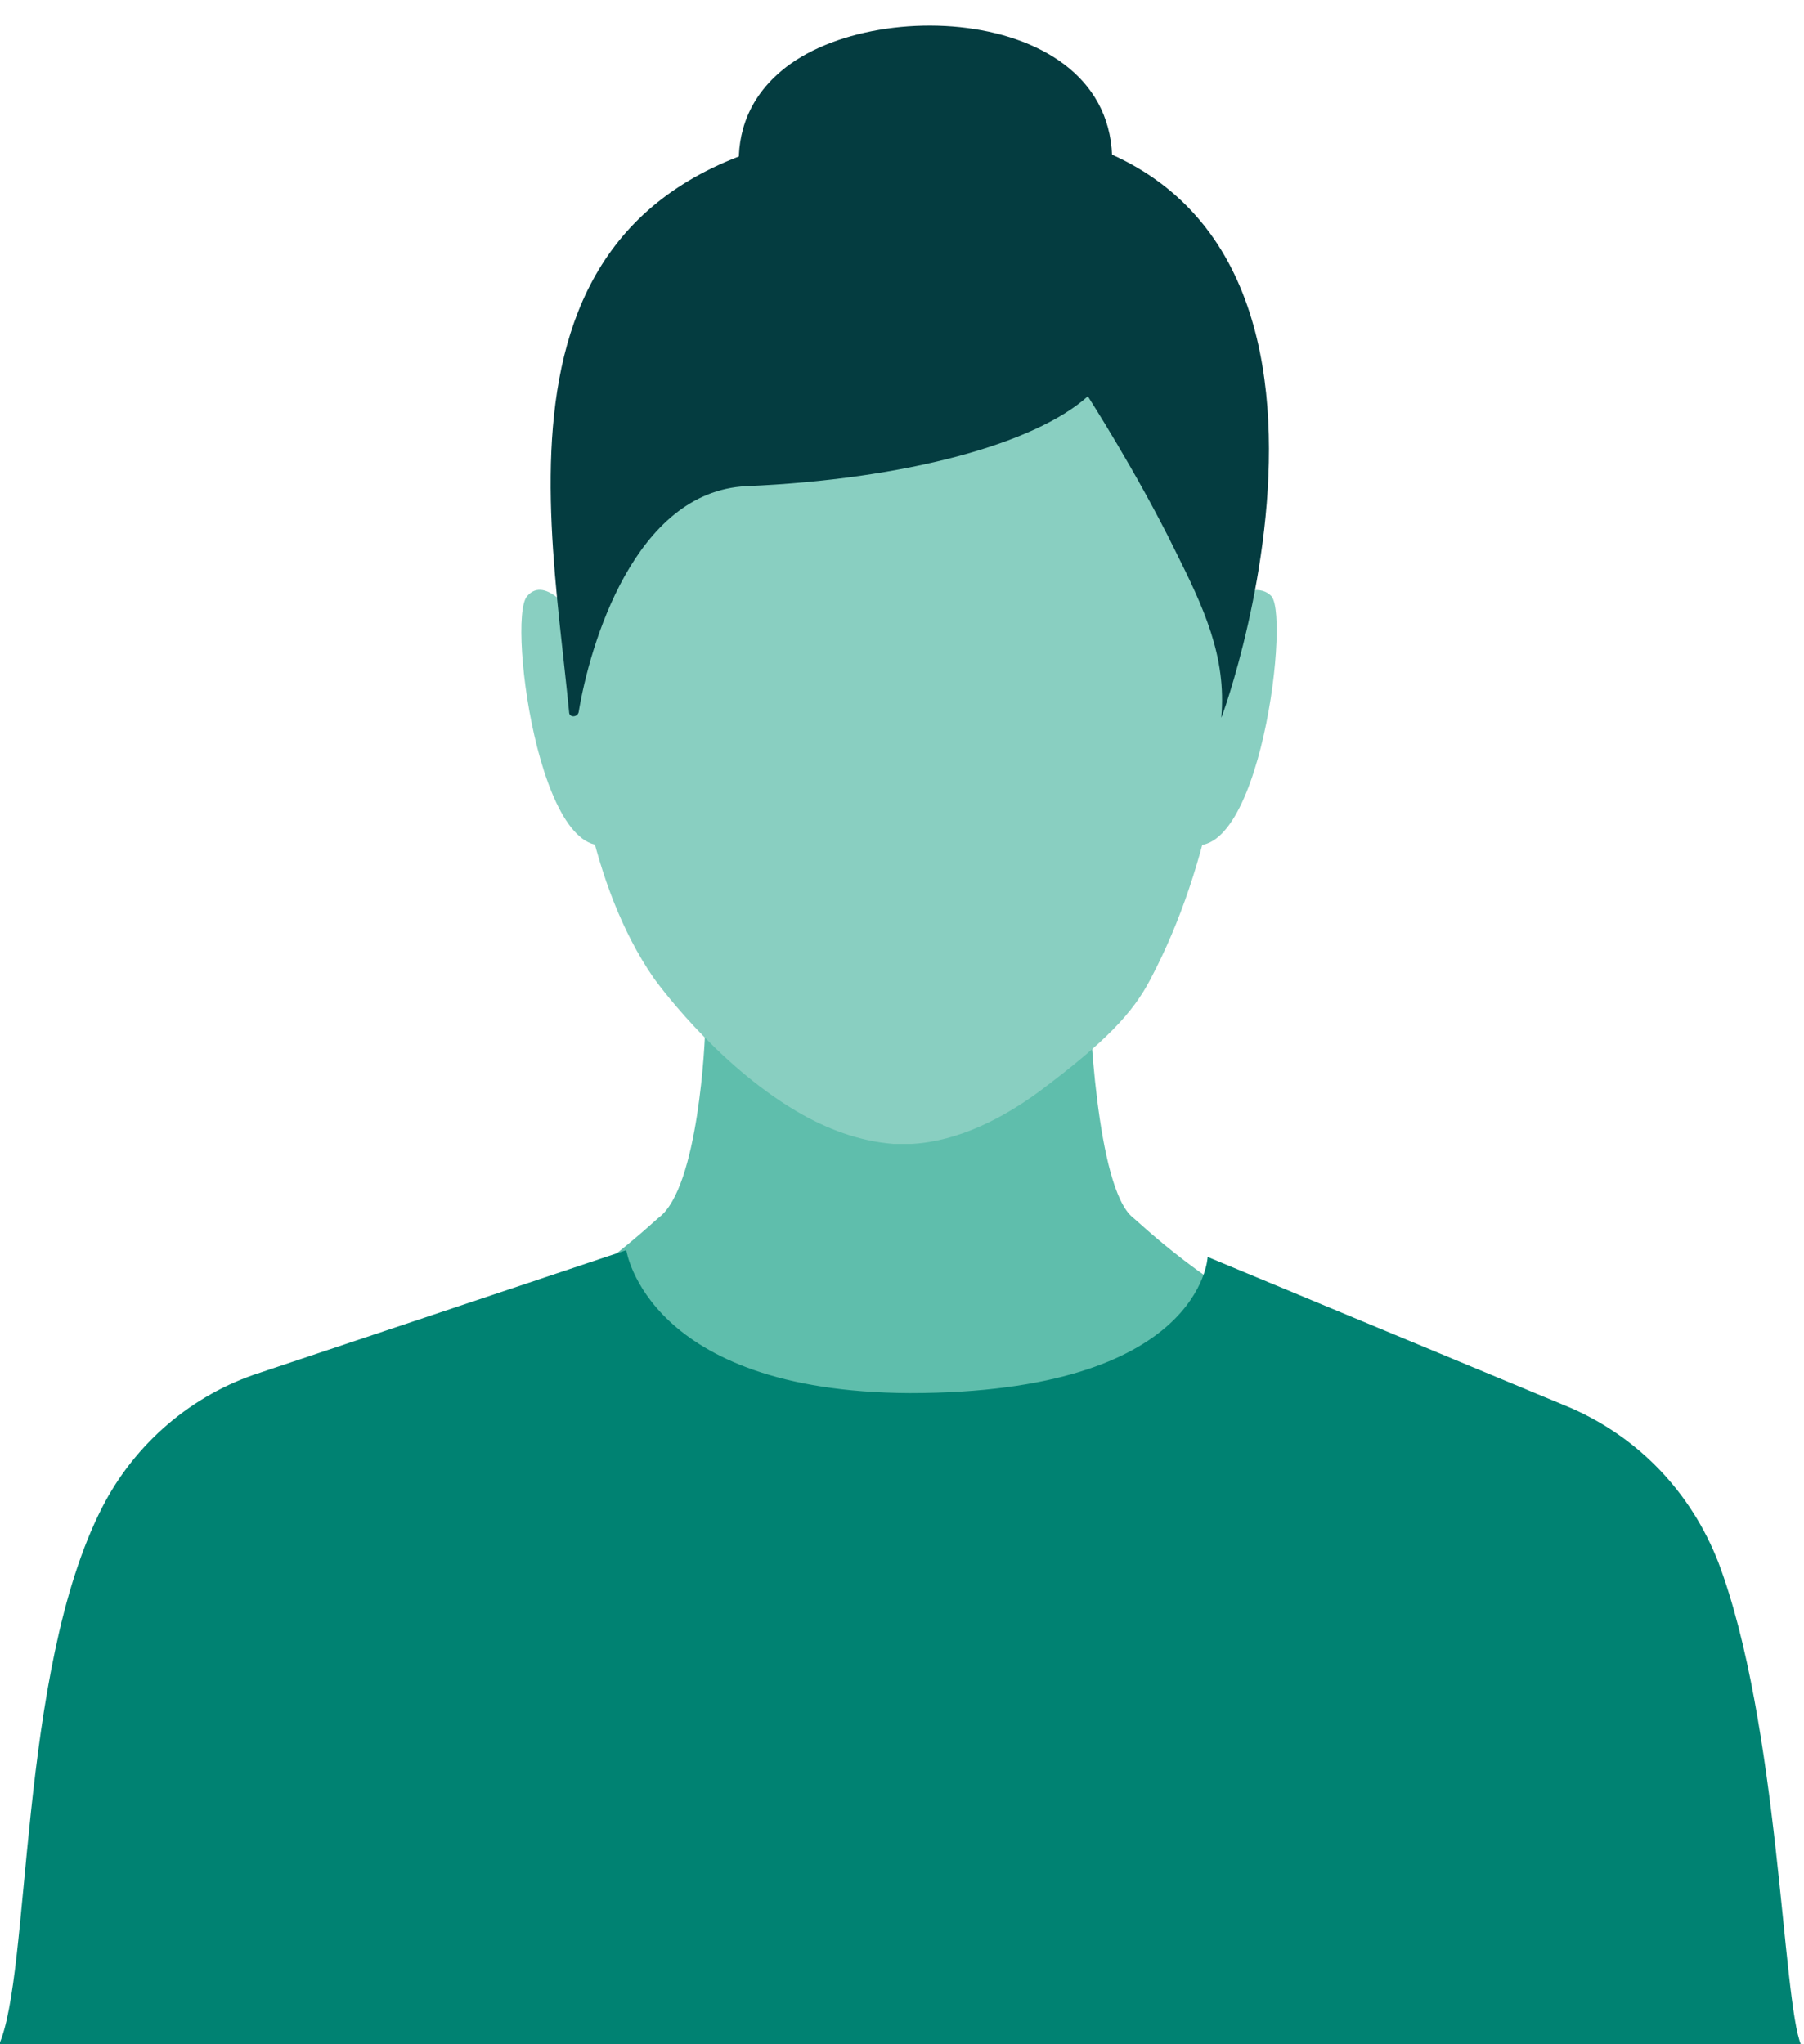 <?xml version="1.0" encoding="utf-8"?>

<svg version="1.1" id="Calque_2_1_" xmlns="http://www.w3.org/2000/svg" xmlns:xlink="http://www.w3.org/1999/xlink" x="0px"
	 y="0px" viewBox="0 0 132.5 150.1" style="enable-background:new 0 0 132.5 150.1;" xml:space="preserve">
<style type="text/css">
	.st0{fill:#5FBEAC;}
	.st1{fill:#008272;}
	.st2{fill:#89CFC1;}
	.st3{fill:#043C40;}
</style>
<g>
	<g>
		<path class="st0" d="M80,72.9c-2.3,1.3-9.7,6-12.3,6.2h-1.5c-0.1,0-0.2,0-0.3,0c-0.1,0-0.2,0-0.3,0h-1.5c-2.6-0.2-10-2.5-12.3-3.8
			c0,1.1-0.5,11.9-3.4,14.1c-0.3,0.2-5.7,5.5-12.4,8.3c4.8,4.8,19,11.7,29,11.6c0,0,0.3,0,0.8,0c0.5,0,0.8,0,0.8,0
			c9.9,0.2,24.2-6.7,29-11.6c-6.7-2.8-12.1-8.1-12.4-8.3C80.5,87.2,80,74.1,80,72.9z"/>
	</g>
	<path class="st1" d="M115.4,103.4L88.7,92.3c0,0-0.4,10-21.9,10C47.5,102.2,46,91.8,46,91.8l-26.9,9c-5,1.6-9.2,5.2-11.6,9.9
		c-6.2,12.1-5.2,34.3-7.6,39.5c25.2,0.2,43,0,65.5,0c22.3,0,43.2,0,66.9,0c-1.4-3.2-1.6-23.6-6.1-35.5
		C124.2,109.6,120.4,105.6,115.4,103.4z"/>
	<g>
		<path class="st2" d="M77.1,26.1l-34.8,6.4c0,0-3.6,25.8,5.7,39.3c0,0,4.4,6.2,10.5,9.8c2.2,1.3,4.6,2.2,7.1,2.4H67
			c3.4-0.2,6.7-1.9,9.4-3.9c4.8-3.6,6.8-5.7,8.1-8.2c9.1-17.2,5.4-40.5,5.4-40.5L77.1,26.1z"/>
		<path class="st2" d="M38.7,43.8c-1.5,1.8,1.2,21.9,7,17.7l-3.4-16.1C42.3,45.4,40.1,42.1,38.7,43.8z"/>
		<path class="st2" d="M87.7,45.5l-1.3,16c5.8,4.2,8.4-15.9,7-17.7C91.9,42.1,87.7,45.5,87.7,45.5z"/>
		<path class="st3" d="M69.6,9.1c-35.2,0-29.4,26.6-27.8,43.2c0,0.4,0.6,0.4,0.7,0c0.8-4.9,4.1-16.2,12.3-16.6
			c11.7-0.5,21.2-3.1,25.1-6.6c0,0,3.6,5.6,6.4,11.3c2.1,4.2,3.8,7.8,3.4,12.3C89.8,52.7,105.5,9.1,69.6,9.1z"/>
		<path class="st3" d="M57.4,5.2c-5.6,4.7-2,11.5-2,11.5s23.1,11.4,26-2.3C84.3,0.8,64.5-0.8,57.4,5.2z"/>
	</g>
</g>
</svg>
